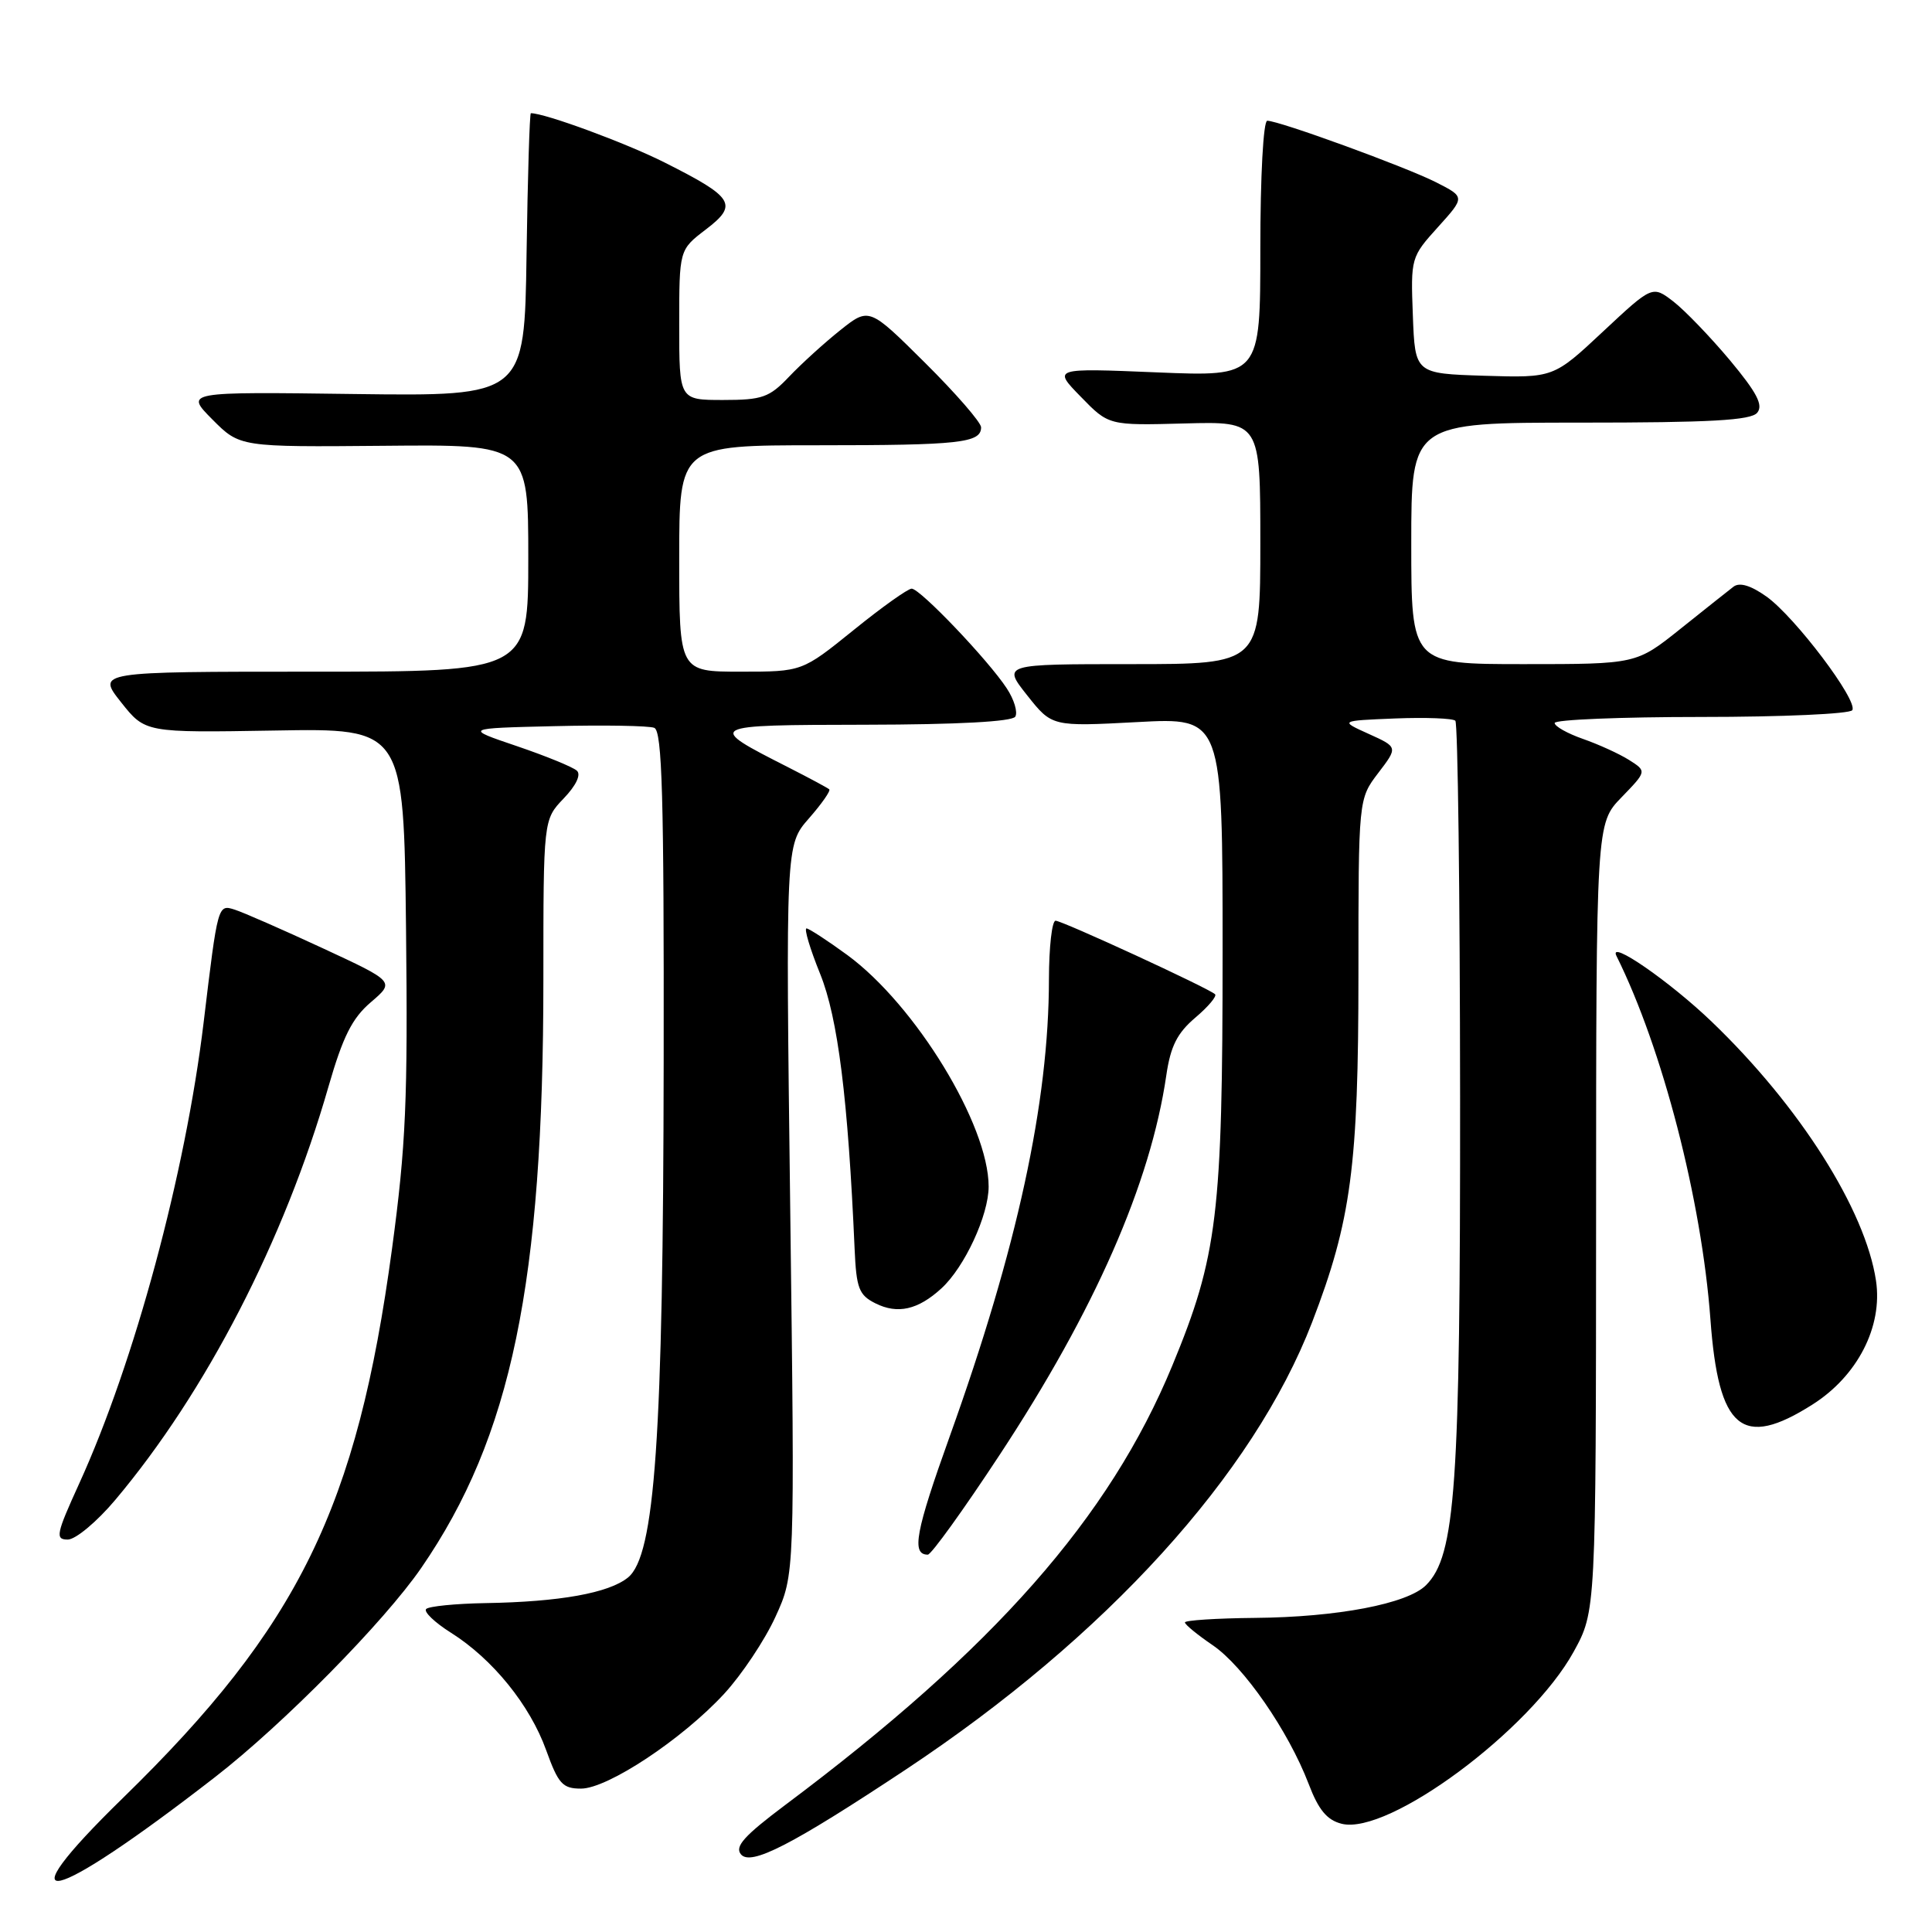<?xml version="1.0" encoding="UTF-8" standalone="no"?>
<!DOCTYPE svg PUBLIC "-//W3C//DTD SVG 1.1//EN" "http://www.w3.org/Graphics/SVG/1.1/DTD/svg11.dtd" >
<svg xmlns="http://www.w3.org/2000/svg" xmlns:xlink="http://www.w3.org/1999/xlink" version="1.1" viewBox="0 0 256 256">
 <g >
 <path fill="currentColor"
d=" M 28.50 235.47 C 37.54 228.46 50.93 214.87 55.83 207.74 C 67.76 190.40 72.00 169.98 72.00 129.84 C 72.00 108.61 72.00 108.61 74.69 105.80 C 76.33 104.09 77.02 102.65 76.44 102.12 C 75.92 101.64 72.35 100.18 68.50 98.87 C 61.50 96.50 61.50 96.50 73.44 96.22 C 80.01 96.06 85.97 96.16 86.69 96.44 C 87.74 96.84 87.99 105.54 87.94 140.72 C 87.88 190.48 86.79 206.13 83.21 209.03 C 80.67 211.09 74.16 212.26 64.31 212.42 C 60.36 212.49 56.83 212.84 56.47 213.20 C 56.11 213.56 57.59 214.98 59.76 216.35 C 65.28 219.83 70.22 225.93 72.37 231.91 C 73.98 236.37 74.54 237.00 76.99 237.00 C 80.52 237.00 90.41 230.45 95.96 224.43 C 98.28 221.91 101.34 217.33 102.75 214.24 C 105.32 208.63 105.32 208.63 104.71 160.29 C 104.10 111.96 104.10 111.96 107.18 108.45 C 108.88 106.51 110.09 104.78 109.88 104.59 C 109.67 104.40 107.25 103.10 104.50 101.70 C 93.44 96.08 93.47 96.07 114.69 96.03 C 126.91 96.01 134.12 95.62 134.53 94.96 C 134.88 94.38 134.38 92.69 133.40 91.21 C 130.97 87.49 121.92 78.00 120.80 78.00 C 120.30 78.00 116.83 80.47 113.09 83.50 C 106.28 89.00 106.28 89.00 98.14 89.00 C 90.00 89.00 90.00 89.00 90.00 74.00 C 90.00 59.00 90.00 59.00 108.42 59.00 C 127.17 59.00 130.00 58.69 130.00 56.62 C 130.00 55.98 126.66 52.13 122.58 48.08 C 115.16 40.71 115.16 40.71 111.33 43.76 C 109.22 45.44 106.18 48.21 104.56 49.91 C 101.94 52.67 101.01 53.00 95.81 53.00 C 90.00 53.00 90.00 53.00 90.00 43.05 C 90.00 33.10 90.00 33.10 93.51 30.42 C 97.85 27.11 97.28 26.17 88.06 21.53 C 82.92 18.94 72.22 15.00 70.34 15.00 C 70.18 15.00 69.92 23.44 69.77 33.75 C 69.50 52.50 69.50 52.50 47.00 52.21 C 24.50 51.91 24.50 51.91 28.14 55.58 C 31.78 59.24 31.78 59.24 50.89 59.07 C 70.00 58.89 70.00 58.89 70.00 73.94 C 70.00 89.00 70.00 89.00 41.42 89.00 C 12.83 89.00 12.83 89.00 16.04 93.05 C 19.24 97.09 19.24 97.09 36.37 96.80 C 53.50 96.50 53.50 96.50 53.80 123.00 C 54.05 145.69 53.79 151.80 51.94 165.50 C 47.31 199.74 39.59 215.51 16.31 238.22 C 0.12 254.01 6.45 252.58 28.50 235.47 Z  M 120.00 234.49 C 146.56 216.88 166.08 195.39 173.86 175.21 C 179.04 161.74 180.00 154.53 180.00 128.98 C 180.00 105.87 180.00 105.87 182.62 102.43 C 185.24 99.00 185.24 99.00 181.37 97.25 C 177.50 95.50 177.50 95.50 184.87 95.20 C 188.92 95.04 192.51 95.18 192.84 95.50 C 193.17 95.83 193.45 118.24 193.47 145.30 C 193.50 197.10 192.87 206.13 188.95 210.05 C 186.49 212.51 177.20 214.29 166.25 214.38 C 161.16 214.43 157.00 214.70 157.01 214.98 C 157.01 215.27 158.67 216.62 160.69 218.00 C 164.80 220.80 170.71 229.35 173.40 236.37 C 174.71 239.82 175.83 241.17 177.78 241.66 C 183.97 243.21 202.78 229.26 208.51 218.88 C 211.47 213.50 211.47 213.50 211.49 161.31 C 211.50 109.11 211.50 109.11 214.86 105.65 C 218.21 102.19 218.21 102.19 215.86 100.70 C 214.56 99.88 211.81 98.63 209.75 97.91 C 207.69 97.19 206.00 96.24 206.00 95.80 C 206.00 95.36 214.75 95.00 225.44 95.00 C 236.13 95.00 245.13 94.60 245.44 94.10 C 246.22 92.83 237.84 81.74 234.07 79.05 C 232.00 77.58 230.52 77.13 229.71 77.73 C 229.05 78.24 225.87 80.76 222.66 83.33 C 216.82 88.00 216.82 88.00 201.91 88.00 C 187.00 88.00 187.00 88.00 187.00 72.00 C 187.00 56.00 187.00 56.00 209.38 56.00 C 226.61 56.00 232.01 55.70 232.84 54.69 C 233.67 53.69 232.80 52.03 229.22 47.73 C 226.62 44.63 223.25 41.13 221.73 39.95 C 218.95 37.82 218.95 37.82 212.40 43.94 C 205.85 50.07 205.85 50.07 196.67 49.79 C 187.50 49.50 187.50 49.50 187.21 41.80 C 186.92 34.19 186.96 34.05 190.53 30.10 C 194.13 26.11 194.13 26.11 190.32 24.17 C 186.31 22.13 169.50 16.00 167.92 16.00 C 167.40 16.00 167.00 23.30 167.00 32.96 C 167.00 49.91 167.00 49.91 153.25 49.34 C 139.50 48.77 139.50 48.77 143.21 52.57 C 146.91 56.38 146.91 56.38 156.96 56.11 C 167.00 55.84 167.00 55.84 167.00 71.92 C 167.00 88.00 167.00 88.00 149.92 88.00 C 132.83 88.00 132.83 88.00 136.11 92.14 C 139.39 96.28 139.39 96.28 150.70 95.68 C 162.00 95.07 162.00 95.07 162.00 126.08 C 162.00 160.91 161.33 166.45 155.34 180.94 C 147.01 201.11 131.71 218.47 104.02 239.19 C 98.61 243.25 97.32 244.68 98.18 245.71 C 99.48 247.28 104.92 244.48 120.00 234.49 Z  M 132.45 192.79 C 145.07 173.62 152.45 156.81 154.54 142.50 C 155.10 138.64 155.98 136.89 158.38 134.85 C 160.10 133.39 161.28 131.99 161.00 131.74 C 160.09 130.91 140.75 122.00 139.87 122.00 C 139.39 122.00 139.00 125.49 138.99 129.75 C 138.98 146.08 134.79 165.38 125.86 190.28 C 121.30 202.99 120.74 206.00 122.94 206.00 C 123.39 206.00 127.67 200.06 132.45 192.79 Z  M 15.27 198.75 C 27.27 184.50 37.68 164.34 43.52 144.00 C 45.44 137.34 46.66 134.91 49.15 132.79 C 52.32 130.08 52.32 130.08 42.73 125.63 C 37.45 123.18 32.22 120.89 31.12 120.54 C 28.86 119.82 28.87 119.77 26.98 135.50 C 24.57 155.50 17.83 180.49 10.49 196.59 C 7.44 203.28 7.29 204.00 8.98 204.00 C 10.01 204.00 12.84 201.64 15.27 198.75 Z  M 240.16 186.11 C 246.13 182.33 249.49 175.78 248.58 169.70 C 247.17 160.30 238.47 146.57 226.82 135.39 C 221.25 130.04 213.05 124.38 214.19 126.67 C 220.29 138.94 225.47 159.00 226.64 174.81 C 227.71 189.44 230.82 192.04 240.16 186.11 Z  M 124.74 170.72 C 127.81 167.91 131.00 161.03 131.00 157.22 C 131.00 149.05 121.31 133.18 112.28 126.55 C 109.65 124.63 107.21 123.04 106.87 123.02 C 106.52 123.01 107.33 125.73 108.68 129.06 C 111.03 134.89 112.37 145.59 113.24 165.48 C 113.47 170.72 113.81 171.60 116.00 172.70 C 118.94 174.17 121.64 173.56 124.74 170.72 Z "/>
</g>
</svg>